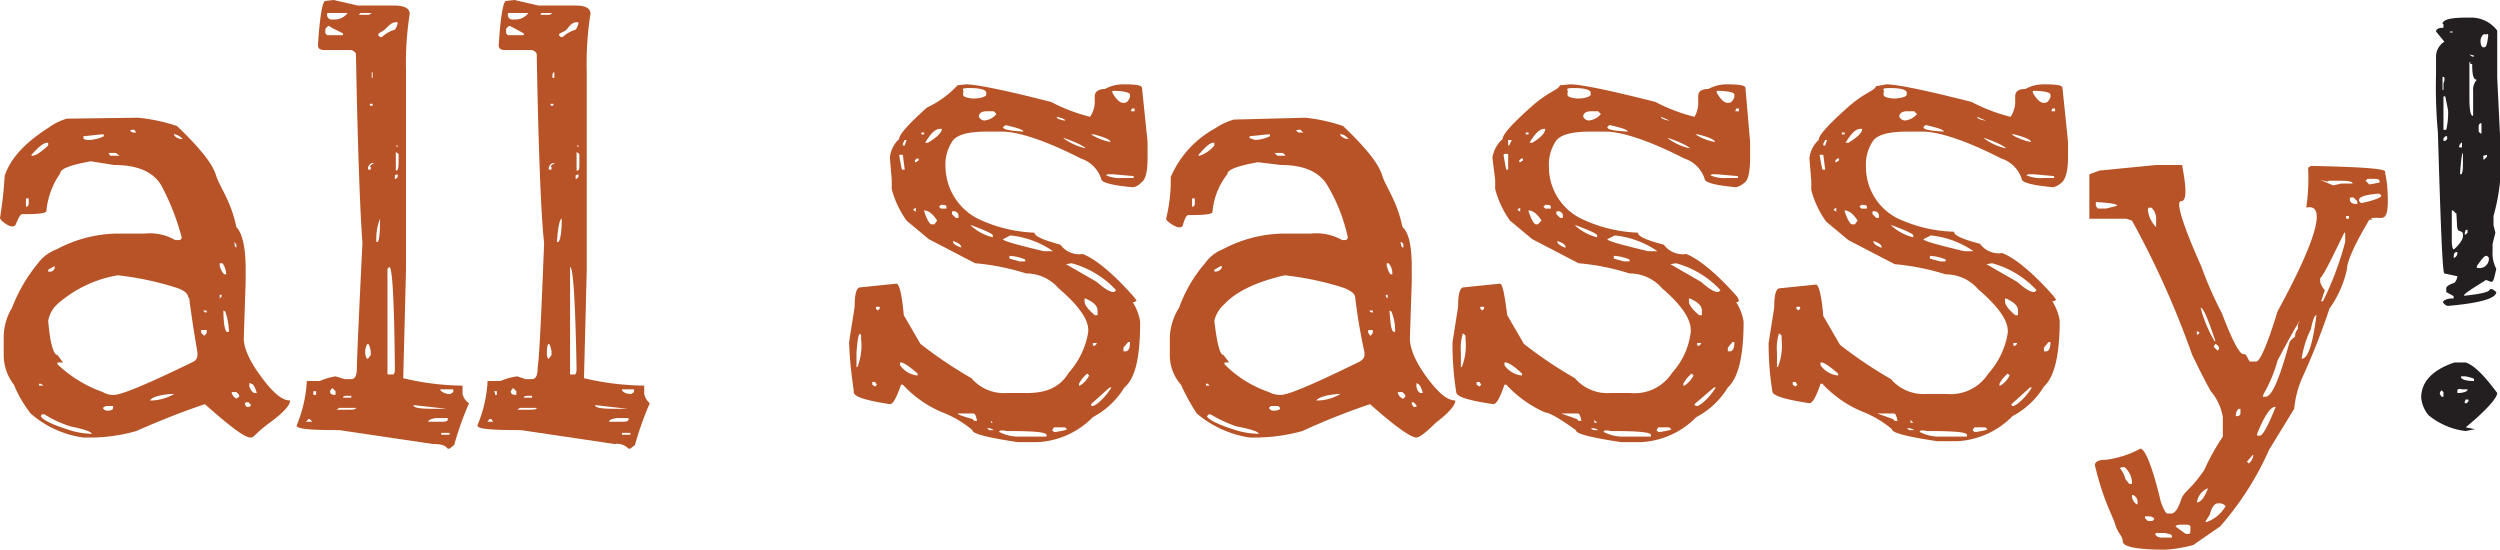 <svg xmlns="http://www.w3.org/2000/svg" viewBox="0 0 269.7 59.3"><title>icn_rotator_Asset 44_adj</title><g id="Layer_2" data-name="Layer 2"><g id="Layer_1-2" data-name="Layer 1"><path d="M16.1,12.7a18.5,18.5,0,0,1,4.2.9c2.4,2.3,3.8,4,4.2,5.3s1.6,2.7,2.2,5.6c.6.6,1,2.1,1,4.4v1.5l-.2,6.1c0,1.2.8,2.8,2.3,4.7s2.3,2,2.7,2h0c0,.5-.7,1.3-2.2,2.4s-1.7,1.6-2,1.6h-.1c-.6,0-2.2-1.2-4.9-3.6-2.4.8-4.9,1.8-7.4,2.9a18.1,18.1,0,0,1-5.4.7h-.3a10.8,10.8,0,0,1-5.7-2.6,13.3,13.3,0,0,1-1.8-3.1,5.2,5.2,0,0,1-1.1-3.3V36.4a6.2,6.2,0,0,1,.9-3.2,17.1,17.1,0,0,1,2.8-4.8,4.4,4.4,0,0,1,2-1.5,14.3,14.3,0,0,1,6.4-1.7h3.1a5.4,5.4,0,0,1,3.3.7h.4a.3.3,0,0,0,.3-.3,26,26,0,0,0-2.2-5.6c-.9-1.5-2.6-2.2-5.1-2.2L11,17.4c-2.2.4-3.3.8-3.3,1.3a8.4,8.4,0,0,0-1.5,4.1c-.1.2-.8.3-2.2.3H3.6c-.2,0-.4.4-.7,1.1s-1.7-.4-1.7-.7a41.3,41.3,0,0,0,.5-4.5c.6-1.9,2.2-3.6,4.7-5.2a6.5,6.5,0,0,1,2-1ZM4,21.4v.9H4c.2,0,.3-.1.3-.4v-.5H4Zm.6-4.6h.1c.4,0,.9-.4,1.7-1.1v-.3H6.3c-.4,0-1,.5-1.7,1.3Zm.8,24.8h.5l-.3-.2H5.4Zm.2,3.3h0c.2.4,1.2.9,3.1,1.5a8.6,8.6,0,0,0,2.4.4h0c0-.2-.8-.5-2.3-.8A12,12,0,0,1,6,44.7H5.7Zm.8-15.8v.2h.1a.5.5,0,0,0,.6-.4v-.2h0Zm0,5.5c.2,2.5.6,3.7,1,3.7l.6.8H7.4v.2a13.8,13.8,0,0,0,4.9,3,2.1,2.1,0,0,0,1.2.3c.8,0,3.7-1.2,8.6-3.6a.8.8,0,0,0,.4-.7V38c-.3-1.7-.6-3.6-.9-5.9h-.1c0-.4-.4-.8-1.4-1.1a32.2,32.2,0,0,0-6.2-1.3,13.1,13.1,0,0,0-6.5,3.1A3.2,3.2,0,0,0,6.4,34.6Zm3.8-19.9v.2c0,.1.2.2.6.2a4.1,4.1,0,0,0,1.6-.4v-.2h-.3ZM12.3,44a.5.5,0,0,0,.5.3q.6,0,.6-.3h0v-.2h-.8Zm.6-27.5.2.3h1l-.4-.3h-.5Zm2.3-2.4.3.2h.4l-.2-.3h-.3Zm2.2,29.1h.3a5.3,5.3,0,0,0,2.3-.7h-.3C18.3,42.6,17.5,42.9,17.4,43.2ZM20,14.4v.2a1,1,0,0,0,.8.4h.1a1.5,1.5,0,0,0-.8-.5Zm2.9,21.2v.3l.3.3h.1l.2-.3v-.3h-.6Zm.2-2.1.2.2h.2v-.2h-.4Zm1.7-3v.2h0Zm.1,1.3v.4l.2-.2v-.2Zm0-3.3v.2q.3.9.6.9h.1a2.1,2.1,0,0,0-.4-1.2h-.3Zm.4,5h0c0,1.5.2,2.3.4,2.3h.2a7.2,7.2,0,0,0-.4-2.2Zm.9,8.9a1,1,0,0,0,.5.6h0l.3-.2v-.2l-.3-.3h-.5Zm.3-16.2h0c0,.4.1.5.2.5v-.3l-.2-.3Zm1.1,17.4h0l.2.3h.3l.2-.2h0l-.3-.3h-.3Zm.5-2.3v.4c.2.5.4.7.6.7h.2c-.2-.7-.4-1-.6-1Z" transform="translate(-1.2 0)" style="fill:#b75326"/><path d="M37.2,0l2.6.6h4c1,0,1.6.3,1.6.9A34.2,34.2,0,0,0,45,7.6V29.1l-.3,11.7a28.3,28.3,0,0,0,6.3.8h.1v.9a1.6,1.6,0,0,0,.7,1A33.6,33.6,0,0,0,50.2,48l-.5.4h-.2c-.3-.4-.8-.5-1.6-.5L37.8,46.4c-3,0-4.6-.1-4.6-.5a14.1,14.1,0,0,0,1.1-4.8h1.4a7.1,7.1,0,0,1,1.7-.5l1,.3h.7q.6,0,.6-1.2t.6-13.5c-.2-2.5-.5-9.3-.7-20.4a.7.7,0,0,0-.6-.4H36.2c-.5,0-.7-.2-.7-.5.2-3.2.5-4.8.8-4.8Zm-3,45.5h.7l-.3-.3h-.1Zm.8-3.1v.2h.3v-.4H35ZM36.3,3.1v.5l.2.2h1.7V3.6L37,3l-.3-.2h-.1Zm.2-1.6h0a.5.5,0,0,0,.6.6h.3a1.7,1.7,0,0,0,1.3-.7H36.5Zm.3,40.7h0c0,.3.2.4.5.4h.1v-.4l-.3-.3H37Zm.7,2h1.1c.7,0,1,0,1-.2H37.8Zm.7-1.3h.9v-.2h-.5C38.3,42.7,38.2,42.8,38.2,42.9ZM39.9,1.6H41l.3-.2H40.1ZM40.6,38v.2c.1.3.1.5.3.5l.3-.4v-.4c-.1-.5-.2-.8-.3-.8S40.6,37.4,40.6,38Zm.3-19.9v.2h.3V18h-.1c0-.1.2-.3.5-.4h-.3A.7.7,0,0,0,40.9,18.1Zm.2-6.7h.3v-.2h-.3ZM41.3,8v.4h.1V7.8h-.1Zm.5,17.9v.2h.1c.2,0,.3-.9.3-2.5A5.6,5.6,0,0,0,41.8,25.9ZM42,3.8h0l.2.2h.2a3.4,3.4,0,0,1,1.4-.8,1.7,1.7,0,0,0,.3-.7V2.4h-.2c-.4,0-.7.3-1.1.7S42,3.5,42,3.8Zm1.2,25L43,29V40.4h.6c.1,0,.2-.2.2-.6Q43.7,28.8,43.2,28.8Zm.7-12.4v2h.1c.1,0,.2-.3.2-.8v-1Zm-.1,2.5v.4h.1l.2-.2v-.3Zm0-3.3h0l.3.3h0v-.2h-.3Zm2,28.1h0c0,.3.7.4,2.1.4h1.5Zm1.6,1.8h1.5c.4,0,.6-.1.6-.2v-.2H48.2C47.7,45.2,47.4,45.3,47.4,45.5Zm1.3-3.4h0a1.4,1.4,0,0,0,1.1.4l.3-.2v-.3H48.7Zm.1,4.6v.2h.9v-.2h-.9Z" transform="translate(-1.2 0)" style="fill:#b75326"/><path d="M56.7,0l2.6.6h4c1.1,0,1.6.3,1.6.9a34.2,34.2,0,0,0-.4,6.2V29.1l-.3,11.7a29.5,29.5,0,0,0,6.4.8h.1v.9a1.8,1.8,0,0,0,.6,1A33.6,33.6,0,0,0,69.7,48l-.5.4H69a1.7,1.7,0,0,0-1.5-.5L57.4,46.4c-3.1,0-4.7-.1-4.7-.5a14.1,14.1,0,0,0,1.1-4.8h1.4a6.9,6.9,0,0,1,1.8-.5l.9.3h.7q.6,0,.6-1.2c.2-1.4.4-5.9.7-13.5-.3-2.5-.6-9.3-.8-20.4a.7.7,0,0,0-.6-.4H55.7c-.5,0-.7-.2-.7-.5.2-3.2.5-4.8.8-4.8ZM53.8,45.5h.6l-.2-.3H54Zm.8-3.1v.2h.2v-.4h-.3ZM55.8,3.1v.5l.2.2h1.7V3.6L56.6,3l-.4-.2h-.1ZM56,1.5h0a.5.5,0,0,0,.6.6h.3a1.7,1.7,0,0,0,1.3-.7H56Zm.3,40.7h0c0,.3.2.4.5.4h.1v-.4l-.3-.3h-.1Zm.7,2h1.1c.7,0,1,0,1-.2H57.3Zm.7-1.3h.9v-.2h-.5C57.8,42.7,57.7,42.8,57.7,42.9ZM59.5,1.6h1l.3-.2H59.6ZM60.2,38v.2c0,.3.1.5.2.5l.3-.4v-.4c-.1-.5-.2-.8-.3-.8S60.2,37.4,60.2,38Zm.2-19.9v.2h.3V18h-.1c0-.1.2-.3.5-.4h-.3A.7.7,0,0,0,60.4,18.1Zm.2-6.7h.3v-.2h-.3ZM60.8,8v.4H61V7.8h-.1Zm.5,17.9v.2h.1c.2,0,.4-.9.4-2.5C61.6,23.6,61.4,24.4,61.3,25.9Zm.2-22.1h0l.2.2h.2a3.4,3.4,0,0,1,1.4-.8,1.7,1.7,0,0,0,.3-.7V2.4h-.2c-.4,0-.7.3-1,.7S61.5,3.5,61.5,3.8Zm1.2,25V40.4h.5c.1,0,.2-.2.2-.6Q63.2,28.8,62.7,28.8Zm.7-12.4v2h.1c.2,0,.2-.3.2-.8v-1Zm-.1,2.5v.4h.1l.2-.2v-.3Zm0-3.3h0l.3.3h0v-.2h-.3Zm2.1,28.1h0c0,.3.7.4,2.1.4h1.4Zm1.5,1.8h1.5c.4,0,.6-.1.6-.2v-.2H67.7C67.2,45.2,66.9,45.3,66.9,45.5Zm1.4-3.4h0c.1.2.4.4,1,.4l.3-.2v-.3H68.3Zm0,4.6v.2h.9v-.2h-.9Z" transform="translate(-1.2 0)" style="fill:#b75326"/><path d="M105.4,9.1c1.1,0,4.1.6,9.2,1.9a18.4,18.4,0,0,0,4.2,1.6,2.9,2.9,0,0,0,.5-1.7h0v-.5c0-.5.4-.8,1.1-.8a4.1,4.1,0,0,1,2.1-.5c1.3,0,1.9.1,1.9.4l.6,5.8V17c0,1.5-.2,2.4-.7,2.7a1.4,1.4,0,0,1-.9.5c-2.2-.2-3.4-.5-3.4-.9a3.4,3.4,0,0,0-2.2-2.2c-3.9-2-6.8-2.9-8.5-2.9h-1.7c-2.1,0-3.3.4-3.7,1.1a4.5,4.5,0,0,0-.7,2.7h0a6.4,6.4,0,0,0,3.5,5.6,15.5,15.5,0,0,0,6.1,1.5c0,.4,1,.8,2.8,1.3a2.5,2.5,0,0,0,2.4,1c1.3.5,3.2,2,5.5,4.6l.3.4h0c0,.1-.2.2-.4.2h0a5.5,5.5,0,0,1,.8,2.1c0,3.8-.5,6.1-1.7,7.1a8.8,8.8,0,0,1-3.4,3.2,9,9,0,0,1-6,2.7h-2.1c-3.3-.5-4.9-.9-4.9-1.3a11.2,11.2,0,0,0-3.2-1.9,12.2,12.2,0,0,1-4.3-3h-.2q-.7,2.1-1.2,2.1c-2.6-.4-3.9-.8-3.9-1.3s-.4-2.4-.5-5.4l.6-3.8q0-2.1.6-2.1l3.9-.4c.3,0,.6,1.1.8,3.4l1.8,3.1a46.7,46.7,0,0,0,5.5,3.7,4.6,4.6,0,0,0,3.8,1.6h2.2c2.2,0,3.6-.7,4.5-2.2a8.6,8.6,0,0,0,2.1-4.4v-.2c0-1.2-1.1-2.7-3.2-4.5a4.6,4.6,0,0,0-3.5-1.6,25.4,25.4,0,0,0-5.5-1.1l-5-2.6-2.4-2a10.4,10.4,0,0,1-1.6-3.4v-1l-.2-2.4a3.1,3.1,0,0,1,1-2c0-.5,1-1.6,3-3.4a10.5,10.5,0,0,0,3.3-2.4ZM93.6,38v1.6h.1a6.4,6.4,0,0,0,.4-3v-.4L94,36h0C93.8,36,93.7,36.7,93.6,38Zm1.7,3.2v.3l.3.2h0l.2-.2h0l-.2-.3Zm.4-8.1v.2l.2.2.2-.2v-.2Zm2.5-16.4c.1.6.2,1.2.3,1.6h.3l-.2-1.6h-.4Zm.1,22.4v.3a2.6,2.6,0,0,0,1.8,1.1h.1v-.2q-1.4-1.2-1.8-1.2Zm.5-24-.2.4v.2h.2l.2-.6h-.2Zm.9,7.5h0l.2.2h.1v-.4Zm.2-5.3v.2h.1l.3-.2v-.2h-.2Zm.7-2.8h.3v-.2h-.3Zm.3,8.3h0c.3.9.6,1.4.8,1.4h.3l.3-.4h0c-.5-.8-1-1.1-1.4-1.1Zm.1-7.4h.3q1.5-.9,1.5-1.5h-.2c-.5,0-1,.5-1.6,1.5Zm1.5,6.9h0l.2.2h.6v-.2c0-.2-.2-.2-.6-.2Zm1.5.5h-.1v.3l.4.4h.3v-.3A.5.5,0,0,0,104,22.8Zm0,3.2h0c0,.3.3.5.9.7h0C104.9,26.4,104.6,26.2,104,26Zm.5,18.6h0c0,.1.5.3,1.6.6l.2.2h.3c-.1-.5-.2-.8-.4-.8Zm.6-34.6v.2c0,.2.2.3.8.4s1.7-.1,1.7-.4V10c0-.3-.6-.5-1.8-.5S105.3,9.7,105.1,10Zm.9,14.3h-.1a5.4,5.4,0,0,0,2.4,1.3v-.2Q108.4,25.2,106,24.3Zm.8-11.7a.7.7,0,0,0,.6.4,1.9,1.9,0,0,0,1.3-.7l-.3-.3h-.7Q106.8,12,106.8,12.6Zm.9,33.6h0l.2.2h.5a1,1,0,0,0-.7-.2Zm.4-.9v.3h.2l-.2-.2Zm.9,1.3a4.6,4.6,0,0,0,2.3.5h2.8v-.2c-.1-.3-1.5-.4-4.3-.4C109.3,46.4,109,46.4,109,46.6Zm.4-32.9c0,.3.8.4,2.2.5h0c0-.2-.6-.4-1.9-.7h0Zm0,12.1c0,.2,1.5.6,4.4,1.3h1a9.8,9.8,0,0,0-4.6-1.7Zm.7,1.8v.3l1.1.3h.6V28A4.9,4.9,0,0,0,110.1,27.6Zm4.6,18.8h0l.2.2h.2q1.2-.2,1.2-.3l-.2-.2h-1.2Zm.5-33.8h0c0,.2.3.3.8.4h.1Q116.1,12.8,115.2,12.6Zm.8,2.3h-.1a6.6,6.6,0,0,0,2.4,1.1h0C118.3,15.9,117.5,15.4,116,14.9Zm.2,13.6h0l3.3,1.9c.8.7,1.4,1.1,1.8,1.1h.1l.2-.2a10.1,10.1,0,0,0-4.8-2.9Zm1.4,12.9v.2h.1a2.7,2.7,0,0,0,1-1.1l-.2-.2A3.5,3.5,0,0,0,117.6,41.4Zm.6-9.2v.3c0,.4.4.9,1.1,1.5h.3v-.5c0-.5-.4-.9-1.3-1.3Zm.7,11.4h0c0,.1,0,.2.2.2s1.2-.7,2-2h-.2Zm0-29.1a6,6,0,0,0,2,.8h.1c0-.2-.6-.5-1.8-.8h-.1Zm.2,22.5v.3h.2l.2-.2V37Zm1.4-18.1a3.6,3.6,0,0,0,1.8.3h1.2v-.2l-2.2-.2h-.6Zm.7-9.1V10c.4.7.8,1.1,1.2,1.1s.5-.2.7-.6v-.3C123.1,10,122.5,9.8,121.2,9.8Zm1.2,27.7v.4h.3c.3-.1.4-.4.4-1h-.2Zm.8-25.5h.4v-.3h-.3Z" transform="translate(-1.2 0)" style="fill:#b75326"/><path d="M142,12.7a18,18,0,0,1,4.1.9c2.4,2.3,3.8,4,4.2,5.3s1.6,2.7,2.2,5.6c.7.6,1,2.1,1,4.4v1.5l-.2,6.1c0,1.2.7,2.8,2.2,4.7s2.3,2,2.7,2h0q0,.8-2.1,2.4c-1.1,1.1-1.8,1.6-2.1,1.6h0c-.6,0-2.3-1.2-5-3.6a73.8,73.8,0,0,0-7.3,2.9,19.3,19.3,0,0,1-5.5.7H136a11.5,11.5,0,0,1-5.7-2.6,23.2,23.2,0,0,1-1.7-3.1,4.8,4.8,0,0,1-1.2-3.3V36.4a6.3,6.3,0,0,1,1-3.2,15,15,0,0,1,2.8-4.8,4.2,4.2,0,0,1,1.9-1.5,14.3,14.3,0,0,1,6.4-1.7h3.1a5.7,5.7,0,0,1,3.4.7h.3a.3.3,0,0,0,.3-.3,18.6,18.6,0,0,0-2.2-5.6c-.9-1.5-2.6-2.2-5-2.2l-2.5-.3c-2.2.4-3.3.8-3.3,1.3a7.6,7.6,0,0,0-1.6,4.1c-.1.2-.8.3-2.2.3h-.4c-.2,0-.4.4-.6,1.1s-1.8-.4-1.8-.7a17.5,17.5,0,0,0,.5-4.5,10.8,10.8,0,0,1,4.7-5.2,7.6,7.6,0,0,1,2.1-1Zm-12.2,8.7v.9h0c.2,0,.3-.1.3-.4v-.5h-.3Zm.7-4.6h.1a3.4,3.4,0,0,0,1.6-1.1v-.3h-.1c-.4,0-.9.5-1.6,1.3Zm.8,24.8h.4l-.2-.2h-.2Zm.1,3.3h0c.2.4,1.2.9,3.1,1.5a8.7,8.7,0,0,0,2.5.4h0c0-.2-.8-.5-2.4-.8a14.3,14.3,0,0,1-2.8-1.3h-.2Zm.8-15.8v.2h.1a.8.8,0,0,0,.7-.4v-.2h-.1Zm0,5.5c.3,2.5.6,3.7,1,3.7l.6.8h-.5v.2a12.4,12.4,0,0,0,4.8,3,2.5,2.5,0,0,0,1.3.3c.8,0,3.6-1.2,8.5-3.6.3-.2.5-.4.5-.7V38a59.8,59.8,0,0,1-1-5.9h0c0-.4-.5-.8-1.4-1.1a32.2,32.2,0,0,0-6.2-1.3c-3.1.7-5.3,1.8-6.5,3.1A3.5,3.5,0,0,0,132.2,34.6ZM136,14.7v.2l.6.2a4.1,4.1,0,0,0,1.6-.4v-.2h-.3ZM138.1,44a.5.5,0,0,0,.5.3c.5,0,.7-.1.7-.3h0l-.2-.2h-.8Zm.6-27.5.3.3h.9l-.3-.3H139Zm2.3-2.4.3.2h.5l-.3-.3h-.3Zm2.2,29.1h.3a4.9,4.9,0,0,0,2.3-.7h-.2C144.2,42.6,143.4,42.9,143.2,43.2Zm2.6-28.8v.2a1.2,1.2,0,0,0,.8.4h.1c-.3-.3-.5-.5-.8-.5Zm3,21.2v.3l.2.3h.1l.2-.3v-.3h-.5Zm.1-2.1.2.2h.2v-.2h-.4Zm1.8-3v.2h0Zm0,1.3V32l.2.2v-.4Zm.1-3.3v.2c.2.6.3.9.5.9h.1a1.6,1.6,0,0,0-.4-1.2h-.2Zm.3,5h0c.1,1.5.2,2.3.5,2.3h.1a5.1,5.1,0,0,0-.4-2.2Zm.9,8.9a1,1,0,0,0,.5.6h.1l.2-.2v-.2l-.3-.3H152Zm.3-16.2h0c.1.4.1.5.3.5v-.3q-.1-.3-.3-.3Zm1.2,17.4h0l.2.3h.3v-.2h0l-.3-.3h-.2Zm.5-2.3v.4c.1.5.3.7.5.7h.2c-.2-.7-.4-1-.6-1Z" transform="translate(-1.2 0)" style="fill:#b75326"/><path d="M170.6,9.1c1.1,0,4.1.6,9.2,1.9a18.4,18.4,0,0,0,4.2,1.6,2.9,2.9,0,0,0,.4-1.7h0v-.5c0-.5.3-.8,1.1-.8a4.1,4.1,0,0,1,2.1-.5c1.2,0,1.9.1,1.9.4l.5,5.8V17q0,2.3-.6,2.7a2.1,2.1,0,0,1-.9.5c-2.2-.2-3.4-.5-3.4-.9a3.4,3.4,0,0,0-2.2-2.2c-3.9-2-6.8-2.9-8.5-2.9h-1.7c-2.1,0-3.3.4-3.7,1.1a4.5,4.5,0,0,0-.7,2.7h0a6.2,6.2,0,0,0,3.5,5.6,15.5,15.5,0,0,0,6.1,1.5c0,.4.9.8,2.8,1.3a2.5,2.5,0,0,0,2.4,1c1.3.5,3.2,2,5.5,4.6l.2.4h0c0,.1-.1.2-.3.2h0a5.5,5.5,0,0,1,.8,2.1c0,3.8-.6,6.1-1.7,7.1a8.8,8.8,0,0,1-3.4,3.2,9,9,0,0,1-6,2.7h-2.1c-3.3-.5-4.9-.9-4.9-1.3-1.8-1.3-2.9-1.9-3.3-1.9a12.6,12.6,0,0,1-4.2-3h-.2q-.7,2.1-1.2,2.1c-2.7-.4-4-.8-4-1.3a31.5,31.5,0,0,1-.4-5.4l.6-3.8q0-2.1.6-2.1l3.9-.4c.3,0,.5,1.1.8,3.4l1.8,3.1a46.7,46.7,0,0,0,5.5,3.7,4.6,4.6,0,0,0,3.8,1.6h2.2a4.8,4.8,0,0,0,4.5-2.2,7.9,7.9,0,0,0,2-4.4v-.2c0-1.2-1-2.7-3.1-4.5a4.6,4.6,0,0,0-3.5-1.6,25.4,25.4,0,0,0-5.5-1.1l-5-2.6-2.4-2a10.4,10.4,0,0,1-1.6-3.4v-1l-.3-2.4a3.4,3.4,0,0,1,1.1-2c0-.5,1-1.6,3-3.4s2.9-1.8,3.2-2.4ZM158.8,38v1.6h.1a6.4,6.4,0,0,0,.4-3v-.4l-.2-.2h-.1A5.5,5.5,0,0,0,158.8,38Zm1.7,3.2v.3l.3.2h0l.2-.2h0l-.2-.3Zm.4-8.1v.2l.2.2.2-.2v-.2Zm2.5-16.4c.1.6.2,1.2.3,1.6h.2V16.6h-.4Zm.1,22.4v.3a2.6,2.6,0,0,0,1.8,1.1h.1v-.2q-1.3-1.2-1.8-1.2Zm.4-24v.6h.1l.3-.6h-.3Zm1,7.5h0l.2.2h.1v-.4Zm.2-5.3v.2h.1l.3-.2v-.2h-.2Zm.7-2.8h.3v-.2h-.3Zm.3,8.3h0c.3.9.6,1.4.8,1.4h.2l.4-.4h0c-.5-.8-1-1.1-1.4-1.1Zm.1-7.4h.3c1-.6,1.4-1.1,1.4-1.5h-.1c-.5,0-1,.5-1.6,1.5Zm1.5,6.9h0l.2.2h.6v-.2c0-.2-.3-.2-.6-.2Zm1.5.5h-.1v.3l.4.4h.3v-.3A.5.5,0,0,0,169.2,22.8Zm0,3.2h0c0,.3.3.5.8.7h.1C170.1,26.4,169.8,26.2,169.2,26Zm.4,18.6h0l1.7.6.2.2h.3c-.1-.5-.2-.8-.4-.8Zm.7-34.6v.2c0,.2.2.3.8.4s1.7-.1,1.7-.4V10c0-.3-.6-.5-1.8-.5S170.5,9.7,170.3,10Zm.9,14.3h-.1a5.4,5.4,0,0,0,2.4,1.3v-.2Q173.6,25.2,171.2,24.3Zm.8-11.7a.7.7,0,0,0,.6.4,1.9,1.9,0,0,0,1.3-.7l-.3-.3h-.7Q172,12,172,12.6Zm.8,33.6h0l.3.2h.5a1,1,0,0,0-.7-.2Zm.4-.9v.3h.3l-.2-.2Zm1,1.3a4.6,4.6,0,0,0,2.3.5h2.8v-.2c-.1-.3-1.6-.4-4.3-.4C174.5,46.4,174.2,46.4,174.2,46.6Zm.4-32.9c0,.3.7.4,2.2.5h0c0-.2-.6-.4-1.9-.7h-.1Zm0,12.1c0,.2,1.5.6,4.4,1.3h1a9.8,9.8,0,0,0-4.6-1.7Zm.7,1.8v.3l1.1.3h.6V28A4.9,4.9,0,0,0,175.3,27.6Zm4.6,18.8h0l.2.2h.2q1.2-.2,1.2-.3l-.2-.2h-1.2Zm.5-33.8h0c0,.2.3.3.8.4h.1Zm.8,2.3h-.1a6,6,0,0,0,2.4,1.1h0C183.5,15.9,182.7,15.4,181.2,14.9Zm.2,13.6h0l3.3,1.9c.8.7,1.4,1.1,1.8,1.1h.1l.2-.2a10.1,10.1,0,0,0-4.8-2.9Zm1.4,12.9v.2h.1a2.7,2.7,0,0,0,1-1.1l-.2-.2A3.5,3.5,0,0,0,182.8,41.4Zm.6-9.2v.3c0,.4.4.9,1.1,1.5h.3v-.5c0-.5-.4-.9-1.3-1.3Zm.6,11.4h0c0,.1.1.2.3.2s1.2-.7,2-2h-.2Zm.1-29.1a6,6,0,0,0,2,.8h.1c0-.2-.6-.5-1.8-.8h-.1Zm.2,22.5v.3h.2l.2-.2V37Zm1.4-18.1a3.6,3.6,0,0,0,1.8.3h1.2v-.2l-2.3-.2h-.5Zm.7-9.1V10c.4.7.8,1.1,1.2,1.1s.5-.2.7-.6v-.3C188.3,10,187.7,9.8,186.4,9.8Zm1.2,27.7v.4h.3c.3-.1.4-.4.4-1h-.2Zm.8-25.5h.4v-.3h-.3Z" transform="translate(-1.2 0)" style="fill:#b75326"/><path d="M204.7,9.1c1.1,0,4.1.6,9.2,1.9a18.4,18.4,0,0,0,4.2,1.6,2.9,2.9,0,0,0,.5-1.7h0v-.5c0-.5.3-.8,1.1-.8a4.1,4.1,0,0,1,2.1-.5c1.3,0,1.9.1,1.9.4l.6,5.8V17c0,1.5-.3,2.4-.7,2.7a2.1,2.1,0,0,1-.9.5c-2.2-.2-3.4-.5-3.4-.9a3.4,3.4,0,0,0-2.2-2.2c-3.9-2-6.8-2.9-8.5-2.9h-1.7c-2.1,0-3.3.4-3.7,1.1a4.5,4.5,0,0,0-.7,2.7h0a6.2,6.2,0,0,0,3.5,5.6A15.5,15.5,0,0,0,212,25c0,.4.9.8,2.8,1.3a2.5,2.5,0,0,0,2.4,1c1.3.5,3.2,2,5.5,4.6l.3.4h0c0,.1-.2.2-.4.2h0a5.5,5.5,0,0,1,.8,2.1c0,3.8-.6,6.1-1.7,7.1a8.8,8.8,0,0,1-3.4,3.2,9,9,0,0,1-6,2.7h-2.1c-3.3-.5-4.9-.9-4.9-1.3a11.2,11.2,0,0,0-3.2-1.9,12.2,12.2,0,0,1-4.3-3h-.2q-.7,2.1-1.2,2.1c-2.6-.4-4-.8-4-1.3A31.5,31.5,0,0,1,192,37l.6-3.8q0-2.1.6-2.1l3.9-.4c.3,0,.6,1.1.8,3.4l1.8,3.1a46.7,46.7,0,0,0,5.5,3.7,4.6,4.6,0,0,0,3.8,1.6h2.2a4.8,4.8,0,0,0,4.5-2.2,8.6,8.6,0,0,0,2.1-4.4v-.2c0-1.2-1.1-2.7-3.2-4.5a4.6,4.6,0,0,0-3.5-1.6,25.4,25.4,0,0,0-5.5-1.1l-5-2.6-2.4-2a10.4,10.4,0,0,1-1.6-3.4v-1l-.2-2.4a3.1,3.1,0,0,1,1-2c0-.5,1-1.6,3-3.4s2.9-1.8,3.2-2.4ZM192.9,38v1.6h.1a6.4,6.4,0,0,0,.4-3v-.4l-.2-.2h-.1A5.5,5.5,0,0,0,192.9,38Zm1.7,3.2v.3l.3.2h0l.2-.2h0l-.2-.3Zm.4-8.1v.2l.2.2.2-.2v-.2Zm2.5-16.4c.1.6.2,1.2.3,1.6h.3l-.2-1.6h-.4Zm.1,22.4v.3a2.6,2.6,0,0,0,1.8,1.1h.1v-.2q-1.4-1.2-1.8-1.2Zm.5-24-.2.4v.2h.2l.2-.6h-.2Zm.9,7.5h0l.2.2h.1v-.4Zm.2-5.3v.2h.1l.3-.2v-.2h-.2Zm.7-2.8h.3v-.2h-.3Zm.3,8.3h0c.3.9.6,1.4.8,1.4h.3l.3-.4h0c-.5-.8-1-1.1-1.4-1.1Zm.1-7.4h.3q1.5-.9,1.5-1.5h-.2c-.5,0-1,.5-1.6,1.5Zm1.5,6.9h0l.2.2h.6v-.2c0-.2-.3-.2-.6-.2Zm1.5.5h-.1v.3l.4.4h.3v-.3A.5.5,0,0,0,203.3,22.8Zm0,3.2h0c0,.3.3.5.8.7h.1C204.2,26.4,203.9,26.2,203.3,26Zm.4,18.6h0l1.7.6.2.2h.3c-.1-.5-.2-.8-.4-.8Zm.7-34.6v.2c0,.2.2.3.8.4s1.7-.1,1.7-.4V10c0-.3-.6-.5-1.8-.5S204.6,9.7,204.4,10Zm.9,14.3h-.1a5.4,5.4,0,0,0,2.4,1.3v-.2Q207.7,25.2,205.3,24.3Zm.8-11.7a.7.7,0,0,0,.6.4,1.9,1.9,0,0,0,1.3-.7l-.3-.3H207Q206.1,12,206.1,12.6Zm.8,33.6h0l.3.2h.5a1,1,0,0,0-.7-.2Zm.4-.9v.3h.3l-.2-.2Zm1,1.3a4.6,4.6,0,0,0,2.3.5h2.8v-.2c-.1-.3-1.5-.4-4.3-.4C208.6,46.4,208.3,46.4,208.3,46.6Zm.4-32.9c0,.3.7.4,2.2.5h0c0-.2-.6-.4-1.9-.7h-.1Zm0,12.1c0,.2,1.5.6,4.4,1.3h1a9.8,9.8,0,0,0-4.6-1.7Zm.7,1.8v.3l1.1.3h.6V28A4.9,4.9,0,0,0,209.4,27.6ZM214,46.4h0l.2.2h.2q1.2-.2,1.2-.3l-.2-.2h-1.2Zm.5-33.8h0c0,.2.3.3.8.4h.1Zm.8,2.3h-.1a6,6,0,0,0,2.4,1.1h0C217.6,15.9,216.8,15.4,215.3,14.9Zm.2,13.6h0l3.3,1.9c.8.7,1.4,1.1,1.8,1.1h.1l.2-.2a10.1,10.1,0,0,0-4.8-2.9Zm1.4,12.9v.2h.1a2.7,2.7,0,0,0,1-1.1l-.2-.2A3.5,3.5,0,0,0,216.9,41.4Zm.6-9.2v.3c0,.4.4.9,1.1,1.5h.3v-.5c0-.5-.4-.9-1.3-1.3Zm.7,11.4h0c0,.1,0,.2.2.2s1.2-.7,2-2h-.2Zm0-29.1a6,6,0,0,0,2,.8h.1c0-.2-.6-.5-1.8-.8h-.1Zm.2,22.5v.3h.2l.2-.2V37Zm1.4-18.1a3.6,3.6,0,0,0,1.8.3h1.2v-.2l-2.2-.2H220Zm.7-9.1V10c.4.7.8,1.1,1.2,1.1s.5-.2.7-.6v-.3C222.4,10,221.8,9.8,220.5,9.8Zm1.2,27.7v.4h.3c.3-.1.4-.4.4-1h-.2Zm.8-25.5h.4v-.3h-.3Z" transform="translate(-1.2 0)" style="fill:#b75326"/><path d="M236.6,17.8c.5,2.6.5,3.9-.1,3.9s.1,2.4,2.2,7.1a40,40,0,0,0,2.2,5c1.1,2.9,1.9,4.4,2.3,4.4s.3.2.7.8h.7c.4,0,1.2-1.8,2.3-5.4,4.3-7.9,5.3-11.7,3.1-11.2a22.2,22.2,0,0,0,.2-4.3l.3-.2c5.3.1,8,.3,8,.6s.3,1.1.3,3.2-.6,1.8-1.1,1.8-1,0-.5.2h-.4c-1.6,2.7-2.4,4.5-2.4,5.3a11.6,11.6,0,0,1-1.9,4.3,74.1,74.1,0,0,1-3,7.6,10.9,10.9,0,0,0-.8,3.2L246,48.5a32.4,32.4,0,0,1-5.3,8.3l-2.9,2a15.3,15.3,0,0,1-3,.5c-3,0-4.6-.3-4.6-.9s-.5-.8-.8-1.8-1.3-2.6-2.2-6.4h0q0-.6,1.2-.6a10.6,10.6,0,0,0,3.7-1.2c.5,0,1.3,1.9,2.2,5.7.3.9.6,1.3.7,1.3h.5c.4-.1.7-.6,1-1.5s1-1,2.5-3.2a24.3,24.3,0,0,1,2-3.6V45a5.8,5.8,0,0,0-1.3-2.8c-.9-1.6-1.5-2.9-2-3.9a97.3,97.3,0,0,0-6.5-14.5l-.6-.2h-4V18.8l1.1-.4,6.1-.6h2.9Zm-9.2,4h-.1v.4l.2.3h.9l1.2-.3C229.6,22,228.9,21.9,227.4,21.8Zm2.5,28.7a3.4,3.4,0,0,1,.6,1.2l.4.5h.3v-.2a2.3,2.3,0,0,0-.8-1.6h-.3Zm1.3,2.9h0a1.1,1.1,0,0,0,.5,1h.1v-.2a.8.8,0,0,0-.5-.8Zm1.4,2.3v.2l.3.3h.5l.2-.2c0-.1-.2-.3-.6-.3Zm.3-33.1a3.2,3.2,0,0,0,.9,1.9h0v-.7a1.7,1.7,0,0,0-.5-1.4H233Zm.8,35c.1.3.4.4.8.4h1v-.2c0-.1-.2-.2-.8-.3h-.9Zm2.2-.8,1.1.8h.3c.2,0,.2-.2.2-.4v-.4c0-.1-.2-.2-.4-.2h-.6C236.1,56.6,235.9,56.7,235.9,56.8Zm2.3-20.9h0v.2h.1l.2-.2h0l-.3-.2Zm0,18.3h0q.6,0,1.2-1.5h-.1A2,2,0,0,0,238.2,54.2Zm.4-21h0a14.2,14.2,0,0,0,1.5,3.6h.1c-.8-2.4-1.3-3.6-1.6-3.6Zm.5,23.1h.2a3.9,3.9,0,0,0,2-1.7.9.9,0,0,0-.6-.3h-.2q-.6,0-.9,1.2Zm.9-18.9h0l.4.4c.1,0,.2-.1.2-.3a.8.8,0,0,0-.4-.4h0Zm2.4,7.5h0c.4,0,.5-.1.5-.4v-.4h-.2C242.5,44.3,242.4,44.5,242.4,44.9Zm1.2,4.9.2.2a1.4,1.4,0,0,0,.5-.9h-.1Zm1.1-3V47h.3c.3,0,.9-1.1,1.7-3.1h0C246.2,43.8,245.5,44.8,244.7,46.8Zm.6-4h.3c.7,0,1.5-1.9,2.6-5.9q0-.1.6-.6a1,1,0,0,1,.3-.8h0V35c.6-1.1-.2.1-2.2,3.9a15.1,15.1,0,0,1-1.5,3.6Zm4.2-4.1h0c.7,0,1.2-1.6,1.6-4.7h0q-.3,0-.6,1.5A10.8,10.8,0,0,0,249.5,38.7Zm2-19.3,1.4.6.9-.2H255c0-.2-.4-.3-1.3-.3h-.9c-.4,0-.5,0-.5.1Zm2.6,5.7c-1.5,3.1-2.3,4.7-2.6,4.9v.4a2.1,2.1,0,0,0,.5.9l-.4,1.2h.2a33.8,33.8,0,0,0,2.4-6.4v-1Zm.2-1.8v.3h.3v-.3Zm.4-1.9v.2c.1.3.3.4.7.4h.1v-.3l-.4-.4h-.3Zm1,.1v.2l.2.2h.1c1.4-.3,2.1-.6,2.1-.8h0l-.2-.2h-.2C256.5,21,255.8,21.2,255.7,21.5Zm.7-2h0l.4.4,1.1-.2v-.2c0-.1-.2-.2-.4-.2h-.9Z" transform="translate(-1.2 0)" style="fill:#b75326"/><path d="M267.2,39.1c.9.3,2,1.4,3.4,3.3h0c0,.5-1.1,1.8-3.4,3.7h0l1,.2h0l-1,.2a7.7,7.7,0,0,1-4-1.7,3.4,3.4,0,0,1-.8-1.9c0-1.7,1.2-3,3.6-3.8Zm.1-37.2h.4a3.5,3.5,0,0,1,2.9,1.4V8.4l.4,8.2a21.6,21.6,0,0,1-.8,6.7v1l.2.8-.3,1.2v.8a3.6,3.6,0,0,0,.4,1.9c-.2.9-.3,1.4-.5,1.4h-.1l-.5-.2c-1.6,1-2.4,1.5-2.4,1.7h.1c1.8-.2,2.7-.4,2.7-.7h.3l.4.3c0,.7-1.8,1.2-5.2,1.5-.2,0-.3-.1-.5-.3s.3-.5.9-.5h.2V32c0-.1-.3-.2-.8-.5v-.4q0-.3.9-.6a1.3,1.3,0,0,0,.3-.7h0l-1.4-.3c-.2,0-.4-5.1-.7-15.2a54.6,54.6,0,0,1-.2-6.3V6.2a1.9,1.9,0,0,1,.9-1.7L264,3.4c0-.2.2-.4.7-.4h.1V2.6h-.1C264.7,2.1,265.6,1.9,267.3,1.9Zm-2.9,40.6.2.3h.2v-.5l-.2-.2A.6.6,0,0,0,264.4,42.5Zm.4-34.2h-.1V9.7h.1V9C265,8.5,264.9,8.3,264.8,8.3Zm0,2.1V14h.3a7.8,7.8,0,0,0,.2-2.1l-.3-1.5h-.2Zm0,4.5v.3h.2l.2-.2v-.3H265Zm.7-11.6h0v.2h.3V3.4h-.5Zm.2,19.4v3.2c0,.7.1,1,.2,1s1-.9,1-1.4v-.3c0-.1-.1-.2-.4-.3s-.2-.6-.3-1.7V23h-.1C265.9,22.7,265.8,22.7,265.7,22.7Zm.2,5.1h.1a.6.6,0,0,0,.3-.6h-.1Q265.9,27.2,265.9,27.8Zm.4,14.3v.3h.3c.6-.1.8-.2.8-.4h-.6C266.5,41.9,266.3,42,266.3,42.1Zm.2-26.4h0v.2h.3v-.5h-.1Zm.1,2.9v.2h.1c.1,0,.2-.3.2-1V16.5C266.8,16.5,266.7,17.2,266.6,18.6Zm.1,22.1c0,.2.5.4,1.3.4h.1v-.2q0-.1-.9-.3h-.5Zm.4-15.6v.2h.1l.2-.2v-.3h-.2Zm0,18.2h0v.2h.2l.2-.2v-.2h-.3Zm.6-36.6h-.1v3.8c0,1.3.1,2,.4,2h0V9.8a1.6,1.6,0,0,1,.4-1.2h0c-.4,0-.5-.6-.5-1.7h-.2Zm0-.8h-.1l.3.2h.2V6Zm.7,22.8v.2h.1a1,1,0,0,0,1.2-.9v-.2l-.2-.2h-.1C269.2,27.6,268.9,28,268.4,28.7Zm.2-14.9v.4l.2.2h.1V13.3h-.1C268.6,13.4,268.6,13.5,268.6,13.8Zm.2-9.4h0c0,.4.1.7.3.7h.1c.2,0,.3-.3.4-1s-.1-.3-.3-.4S268.8,4,268.8,4.4Zm.3,12.4v.4h.1l.3-.3v-.2Z" transform="translate(-1.2 0)" style="fill:#231f20"/></g></g></svg>